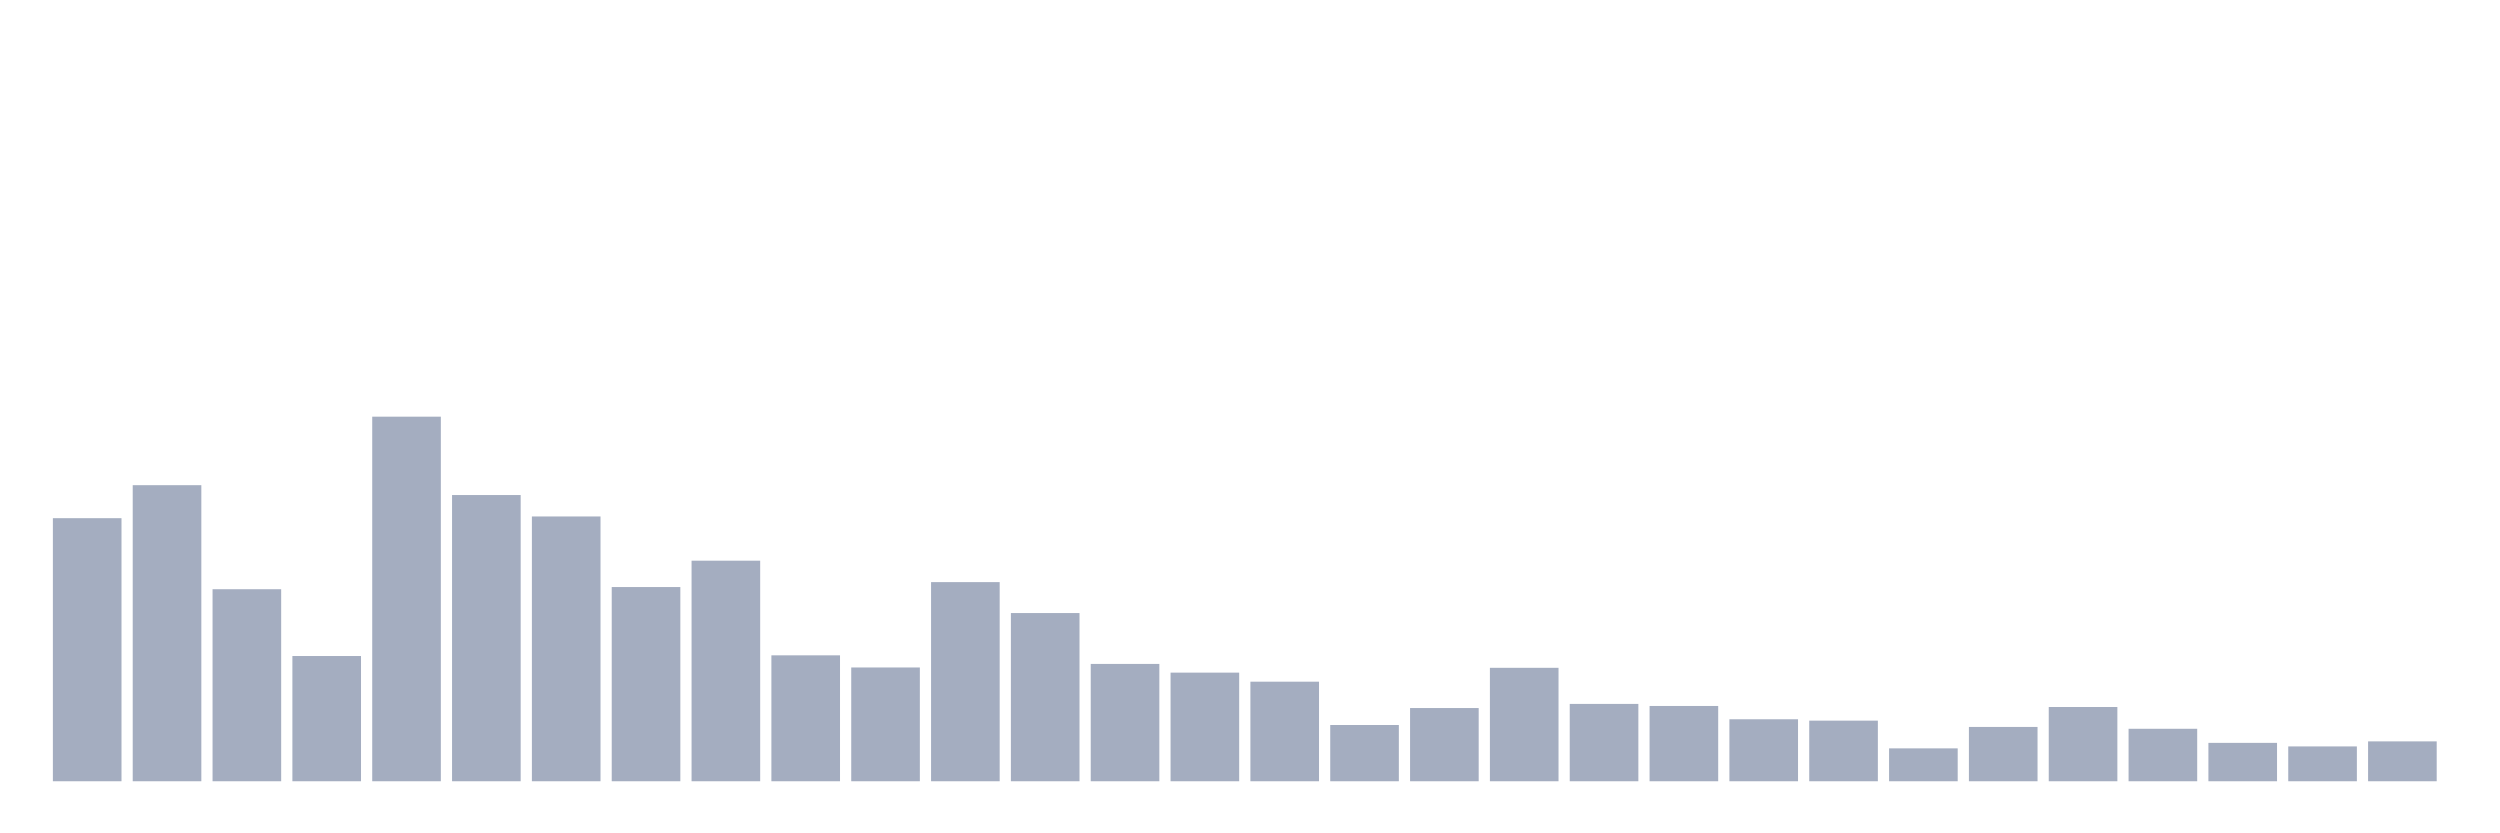 <svg xmlns="http://www.w3.org/2000/svg" viewBox="0 0 480 160"><g transform="translate(10,10)"><rect class="bar" x="0.153" width="13.175" y="89.491" height="50.509" fill="rgb(164,173,192)"></rect><rect class="bar" x="15.482" width="13.175" y="83.155" height="56.845" fill="rgb(164,173,192)"></rect><rect class="bar" x="30.81" width="13.175" y="103.13" height="36.87" fill="rgb(164,173,192)"></rect><rect class="bar" x="46.138" width="13.175" y="115.955" height="24.045" fill="rgb(164,173,192)"></rect><rect class="bar" x="61.466" width="13.175" y="70" height="70" fill="rgb(164,173,192)"></rect><rect class="bar" x="76.794" width="13.175" y="85.047" height="54.953" fill="rgb(164,173,192)"></rect><rect class="bar" x="92.123" width="13.175" y="89.161" height="50.839" fill="rgb(164,173,192)"></rect><rect class="bar" x="107.451" width="13.175" y="102.712" height="37.288" fill="rgb(164,173,192)"></rect><rect class="bar" x="122.779" width="13.175" y="97.652" height="42.348" fill="rgb(164,173,192)"></rect><rect class="bar" x="138.107" width="13.175" y="115.823" height="24.177" fill="rgb(164,173,192)"></rect><rect class="bar" x="153.436" width="13.175" y="118.155" height="21.845" fill="rgb(164,173,192)"></rect><rect class="bar" x="168.764" width="13.175" y="101.766" height="38.234" fill="rgb(164,173,192)"></rect><rect class="bar" x="184.092" width="13.175" y="107.706" height="32.294" fill="rgb(164,173,192)"></rect><rect class="bar" x="199.42" width="13.175" y="117.473" height="22.527" fill="rgb(164,173,192)"></rect><rect class="bar" x="214.748" width="13.175" y="119.145" height="20.855" fill="rgb(164,173,192)"></rect><rect class="bar" x="230.077" width="13.175" y="120.883" height="19.117" fill="rgb(164,173,192)"></rect><rect class="bar" x="245.405" width="13.175" y="129.199" height="10.801" fill="rgb(164,173,192)"></rect><rect class="bar" x="260.733" width="13.175" y="125.943" height="14.057" fill="rgb(164,173,192)"></rect><rect class="bar" x="276.061" width="13.175" y="118.221" height="21.779" fill="rgb(164,173,192)"></rect><rect class="bar" x="291.39" width="13.175" y="125.151" height="14.849" fill="rgb(164,173,192)"></rect><rect class="bar" x="306.718" width="13.175" y="125.547" height="14.453" fill="rgb(164,173,192)"></rect><rect class="bar" x="322.046" width="13.175" y="128.099" height="11.901" fill="rgb(164,173,192)"></rect><rect class="bar" x="337.374" width="13.175" y="128.363" height="11.637" fill="rgb(164,173,192)"></rect><rect class="bar" x="352.702" width="13.175" y="133.686" height="6.314" fill="rgb(164,173,192)"></rect><rect class="bar" x="368.031" width="13.175" y="129.573" height="10.427" fill="rgb(164,173,192)"></rect><rect class="bar" x="383.359" width="13.175" y="125.745" height="14.255" fill="rgb(164,173,192)"></rect><rect class="bar" x="398.687" width="13.175" y="129.925" height="10.075" fill="rgb(164,173,192)"></rect><rect class="bar" x="414.015" width="13.175" y="132.63" height="7.37" fill="rgb(164,173,192)"></rect><rect class="bar" x="429.344" width="13.175" y="133.312" height="6.688" fill="rgb(164,173,192)"></rect><rect class="bar" x="444.672" width="13.175" y="132.344" height="7.656" fill="rgb(164,173,192)"></rect></g></svg>
